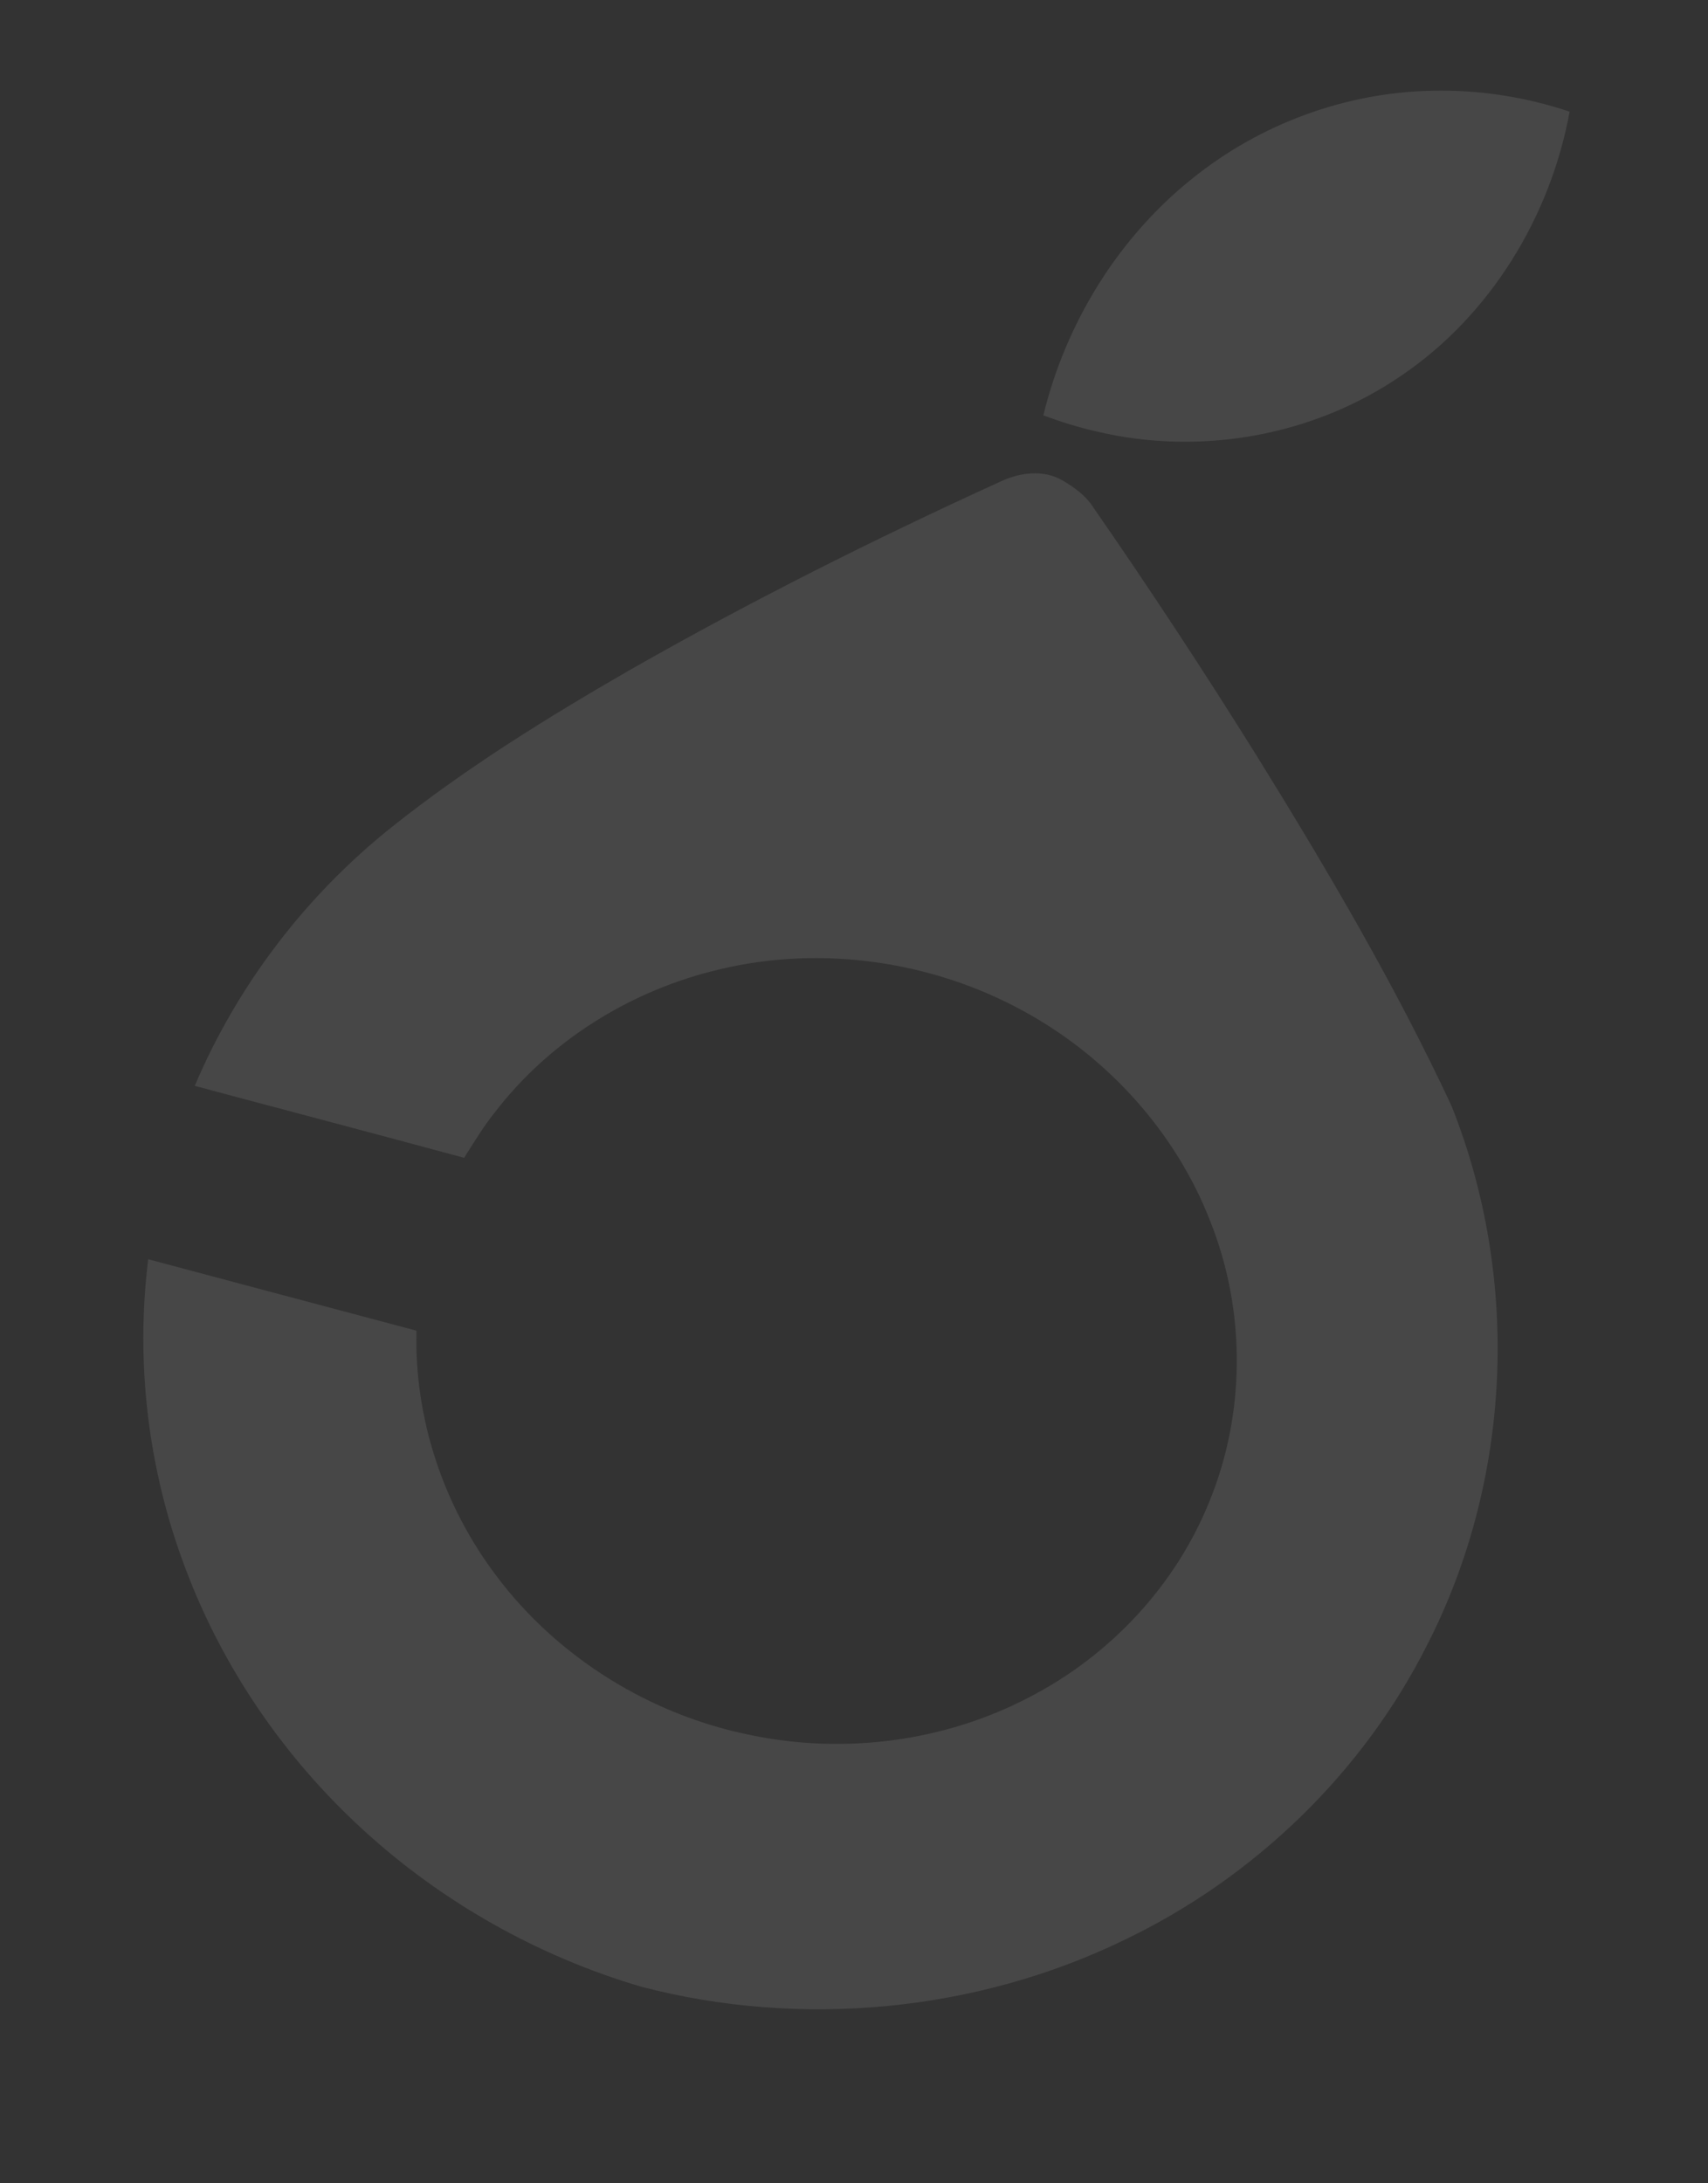 <svg width="36" height="46" viewBox="0 0 36 46" fill="none" xmlns="http://www.w3.org/2000/svg">
<rect x="0" y="0" width="36" height="46" fill="#333333" stroke="none"/>
<path d="M30.175 1.912C31.162 1.888 32.15 2.039 33.083 2.353C32.677 4.577 31.4 6.65 29.546 7.907C27.67 9.2 25.275 9.607 23.105 9.089C22.726 9.003 22.355 8.886 21.991 8.752C22.463 6.801 23.576 5.003 25.129 3.763C26.564 2.605 28.366 1.949 30.175 1.912Z" fill="white" fill-opacity="0.1"/>
<path d="M21.096 10.142C21.491 9.957 21.99 9.888 22.389 10.119C22.638 10.264 22.883 10.439 23.038 10.682C24.236 12.408 25.388 14.161 26.498 15.94C27.98 18.331 29.409 20.761 30.595 23.302C32.055 26.967 31.858 31.189 30.078 34.662C28.723 37.35 26.436 39.569 23.67 40.886C20.574 42.382 16.897 42.741 13.519 41.859C11.335 41.218 9.304 40.069 7.641 38.541C5.983 37.023 4.692 35.127 3.912 33.055C3.12 30.973 2.853 28.716 3.124 26.531C5.009 27.032 6.893 27.537 8.778 28.036C8.731 29.869 9.336 31.718 10.466 33.207C11.751 34.919 13.71 36.139 15.837 36.559C17.812 36.97 19.922 36.686 21.682 35.765C23.396 34.886 24.771 33.408 25.483 31.654C26.256 29.781 26.265 27.617 25.503 25.715C24.782 23.868 23.364 22.283 21.59 21.312C19.659 20.247 17.321 19.91 15.185 20.419C13.299 20.857 11.581 21.932 10.427 23.44C10.185 23.74 9.989 24.071 9.782 24.394C7.892 23.882 5.997 23.385 4.105 22.878C5.003 20.759 6.444 18.869 8.264 17.42C9.828 16.176 11.538 15.117 13.276 14.116C15.813 12.67 18.431 11.356 21.096 10.142Z" fill="white" fill-opacity="0.1"/>
</svg>
